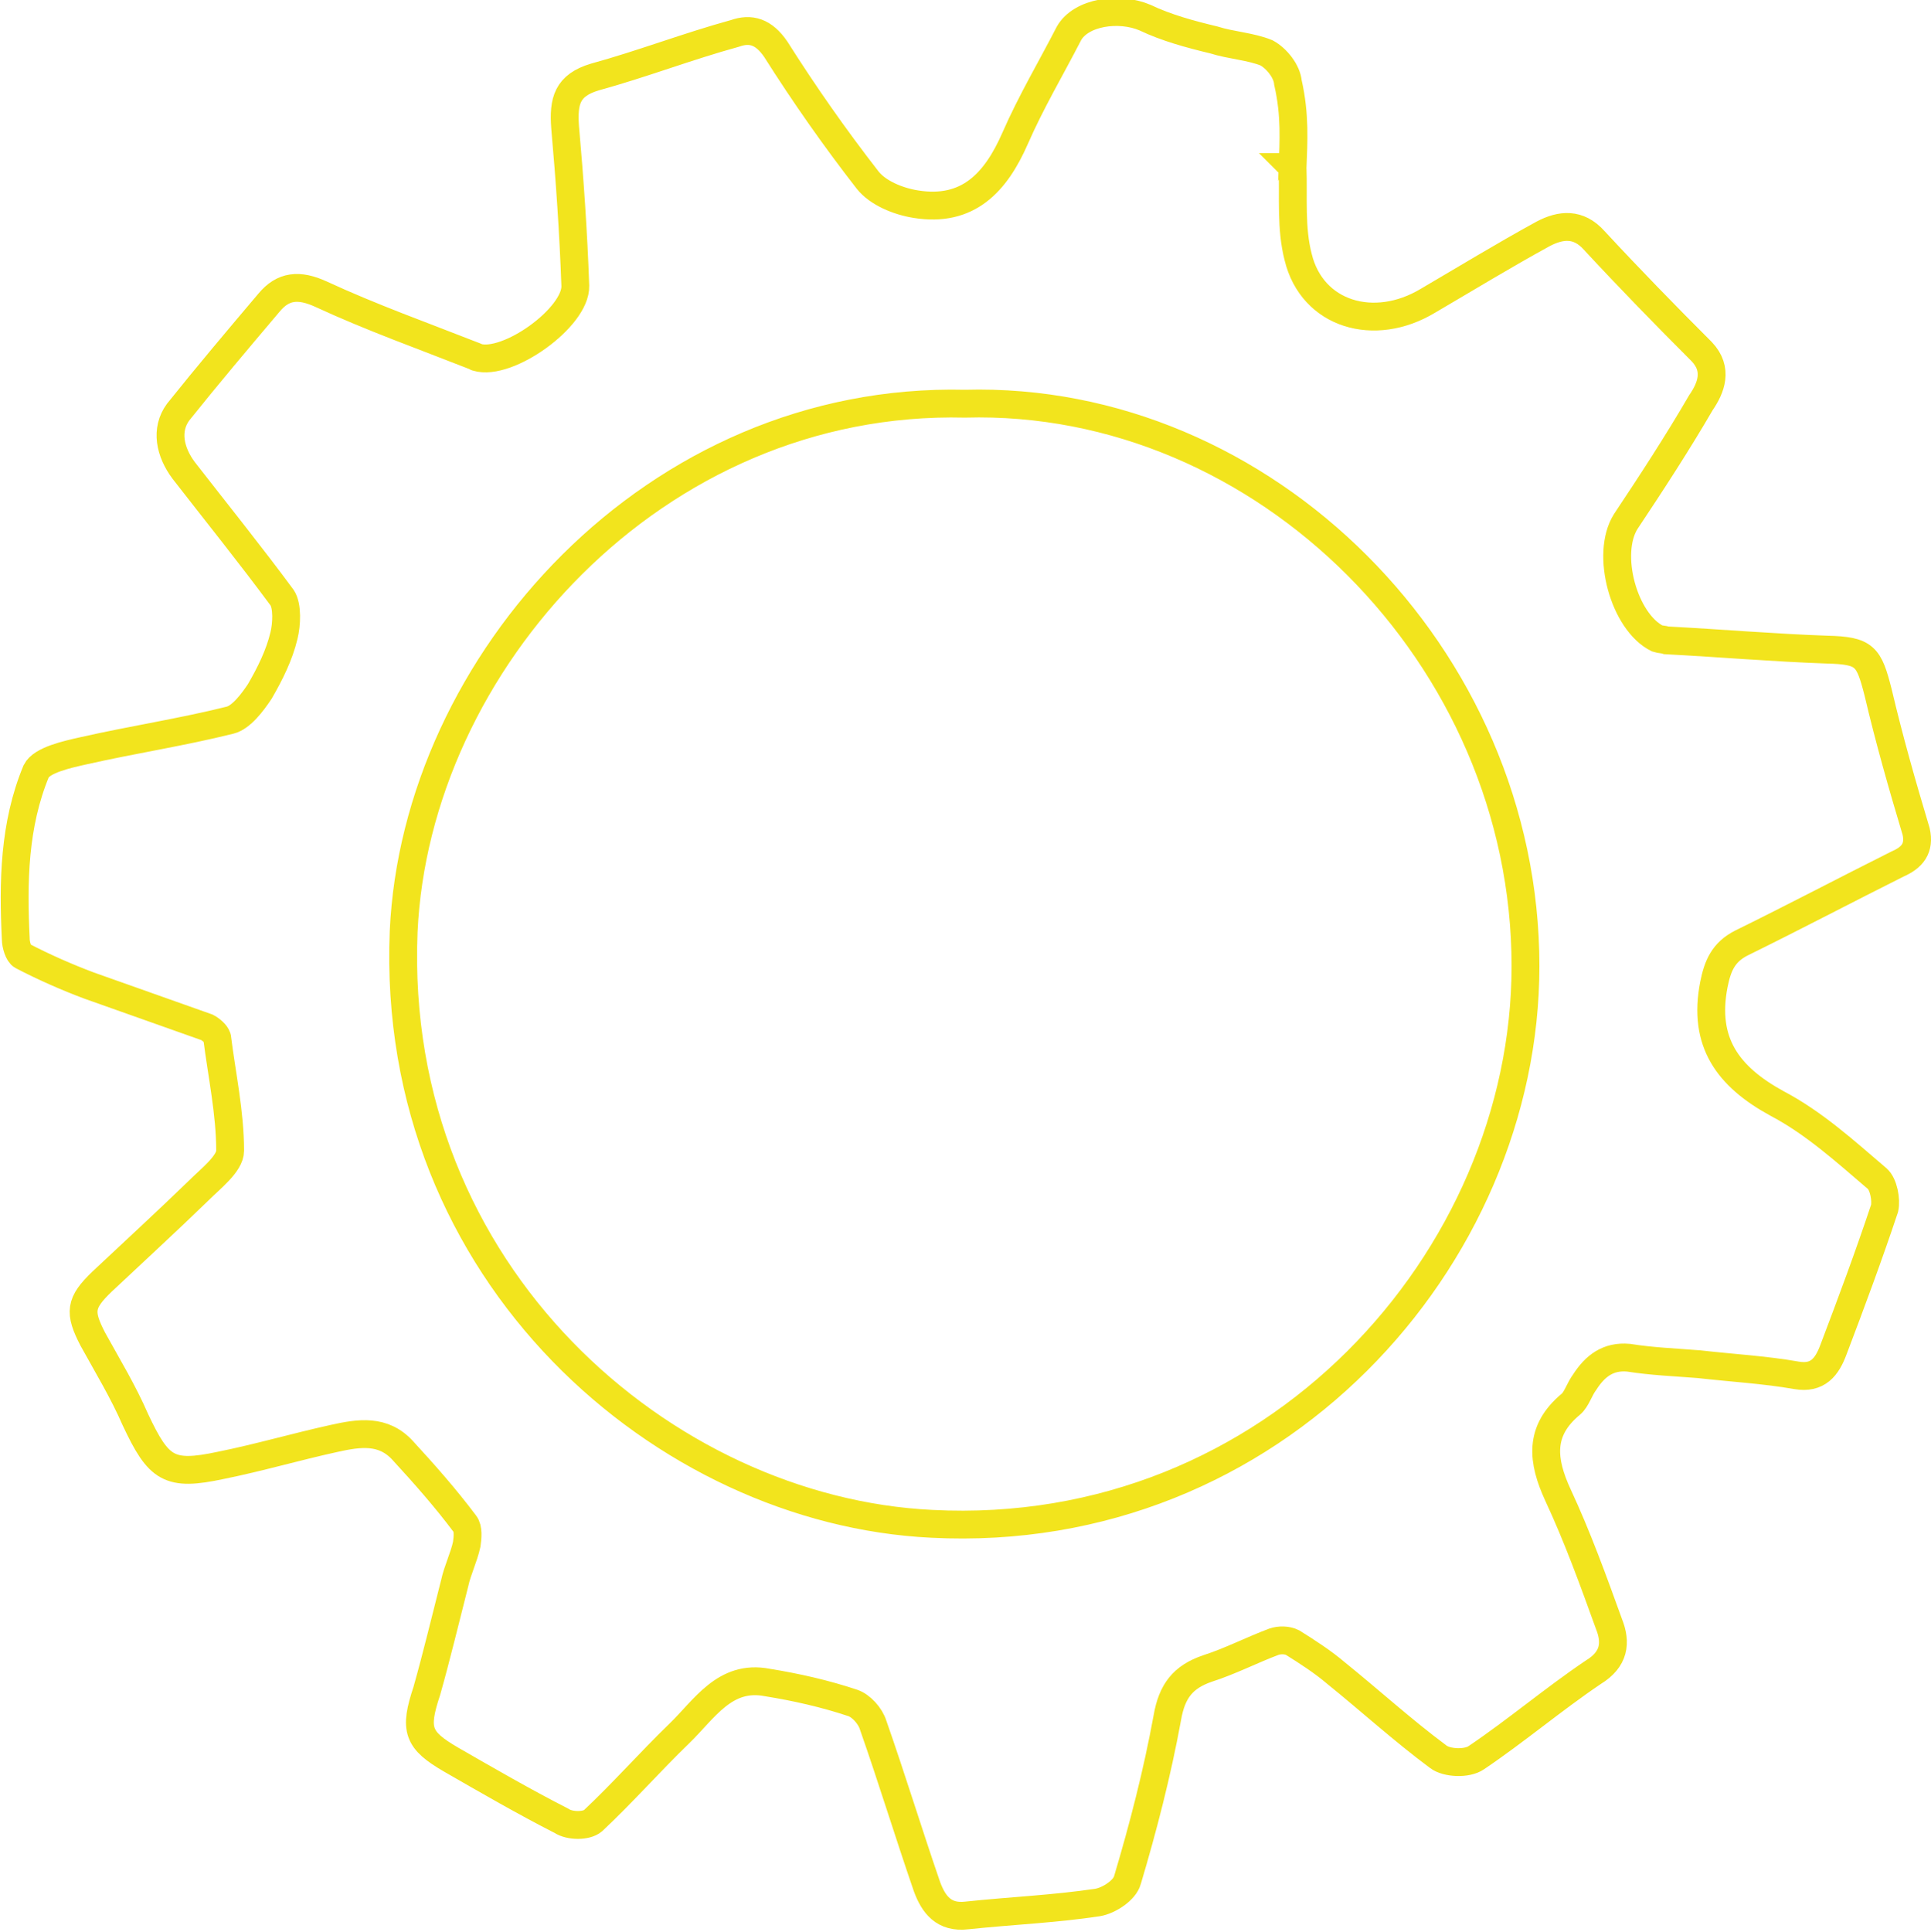 <svg xmlns="http://www.w3.org/2000/svg" width="208.1" height="208.2" viewBox="0 0 208.1 208.2"><path fill="none" stroke="#F2E41D" stroke-width="3" stroke-miterlimit="10" d="M139.3 18c.1 3.3-.2 6.6.6 9.7 1.5 6.2 8.2 8.2 14 4.7 4.1-2.4 8.2-4.9 12.4-7.2 1.9-1 3.8-1.2 5.5.7 3.8 4.1 7.7 8.1 11.6 12 1.8 1.9 1 3.9-.1 5.5-2.5 4.3-5.3 8.6-8.1 12.8-2.2 3.5-.2 10.8 3.4 12.6.3.1.7.1 1 .2 5.7.3 11.6.8 17.3 1 4.1.1 4.5.7 5.5 4.6 1.2 5.1 2.6 10 4.1 15 .4 1.8-.4 2.8-2 3.5-5.6 2.8-11.1 5.7-16.8 8.5-2 1-2.6 2.5-3 4.5-1.2 6.2 1.5 9.9 6.8 12.8 4 2.1 7.4 5.2 10.8 8.1.7.6 1 2.3.8 3.2-1.7 5.1-3.6 10.2-5.5 15.2-.7 1.9-1.7 3.2-4 2.8-3.4-.6-7-.8-10.5-1.2-2.5-.2-5.1-.3-7.6-.7-2.2-.2-3.6.9-4.7 2.6-.6.8-.9 1.9-1.5 2.4-3.5 2.9-3.1 6.1-1.4 9.8 2.1 4.5 3.8 9.2 5.5 13.9.8 2 .6 3.8-1.7 5.2-4.3 2.9-8.3 6.3-12.6 9.2-1 .7-3.2.6-4.1-.1-3.9-2.9-7.4-6.1-11-9-1.4-1.2-3.1-2.3-4.7-3.3-.6-.3-1.4-.3-2-.1-2.4.9-4.7 2.1-7.2 2.9-2.6.9-3.8 2.4-4.3 5.3-1.1 6-2.6 11.8-4.3 17.5-.3 1.1-2 2.2-3.2 2.4-4.6.7-9.4.9-14.1 1.4-2.5.3-3.6-1.2-4.3-3.1-2-5.8-3.8-11.7-5.8-17.4-.3-1-1.3-2.1-2.2-2.4-3-1-6.1-1.7-9.2-2.2-4.6-.9-6.8 2.9-9.5 5.5-3.2 3.1-6.1 6.4-9.3 9.4-.7.6-2.5.6-3.4 0-4.1-2.1-7.9-4.3-11.9-6.6-3.6-2.1-4-3.2-2.6-7.4 1.1-3.9 2-7.7 3-11.6.3-1.4 1-2.8 1.3-4.2.1-.7.2-1.7-.2-2.2-2.1-2.8-4.4-5.4-6.7-7.9-2.1-2.3-4.7-1.9-7.4-1.3-4.1.9-8.2 2.1-12.2 2.9-5.6 1.2-6.7.4-9.2-4.9-1.3-3-3-5.8-4.6-8.7-1.5-2.9-1.4-3.9 1-6.2 3.4-3.2 7-6.5 10.4-9.8 1.3-1.3 3.4-2.9 3.4-4.3 0-4.1-.9-8.2-1.4-12.2-.1-.4-.7-.9-1.1-1.1-4.2-1.5-8.5-3-12.7-4.5-2.4-.9-4.9-2-7.2-3.2-.4-.2-.7-1.2-.7-1.8-.3-6.2-.2-12.3 2.2-18.1.6-1.2 3.3-1.8 5.1-2.2 5.3-1.2 10.6-2 15.8-3.3 1.2-.3 2.4-1.9 3.2-3.1 1.1-1.9 2.1-3.9 2.6-6 .3-1.2.4-3.2-.2-4.1-3.4-4.6-7.1-9.2-10.6-13.7-1.5-2-2-4.4-.6-6.3 3.2-4 6.5-7.9 9.8-11.8 1.5-1.8 3.2-2 5.6-.9 5.4 2.5 11 4.5 16.6 6.7.1 0 .1.1.2.1 3.3 1 10.7-4.3 10.6-7.7-.2-5.7-.6-11.5-1.1-17.1-.2-2.8.2-4.5 3.2-5.4 5.1-1.4 10-3.3 15.1-4.7 1.7-.6 3.1-.2 4.4 1.7 3.1 4.9 6.4 9.6 9.9 14.1 1.1 1.4 3.3 2.3 5.2 2.6 5.6.9 8.6-2.3 10.7-7.1 1.7-3.9 3.9-7.6 5.8-11.3 1.3-2.3 5.4-2.9 8.2-1.7 2.3 1.1 4.9 1.8 7.4 2.4 1.9.6 4 .7 5.7 1.4 1.1.6 2.2 2 2.3 3.2.8 3.5.6 6.4.5 9.1.1 0 .1 0 0 0zM104 43.5c-33.5-.8-59.2 28-60.5 56.9-1.5 36.9 28.1 62.4 56.9 63.8 36.9 1.9 64-28.6 64-60.1 0-33.4-28.2-61.5-60.4-60.6z"/></svg>